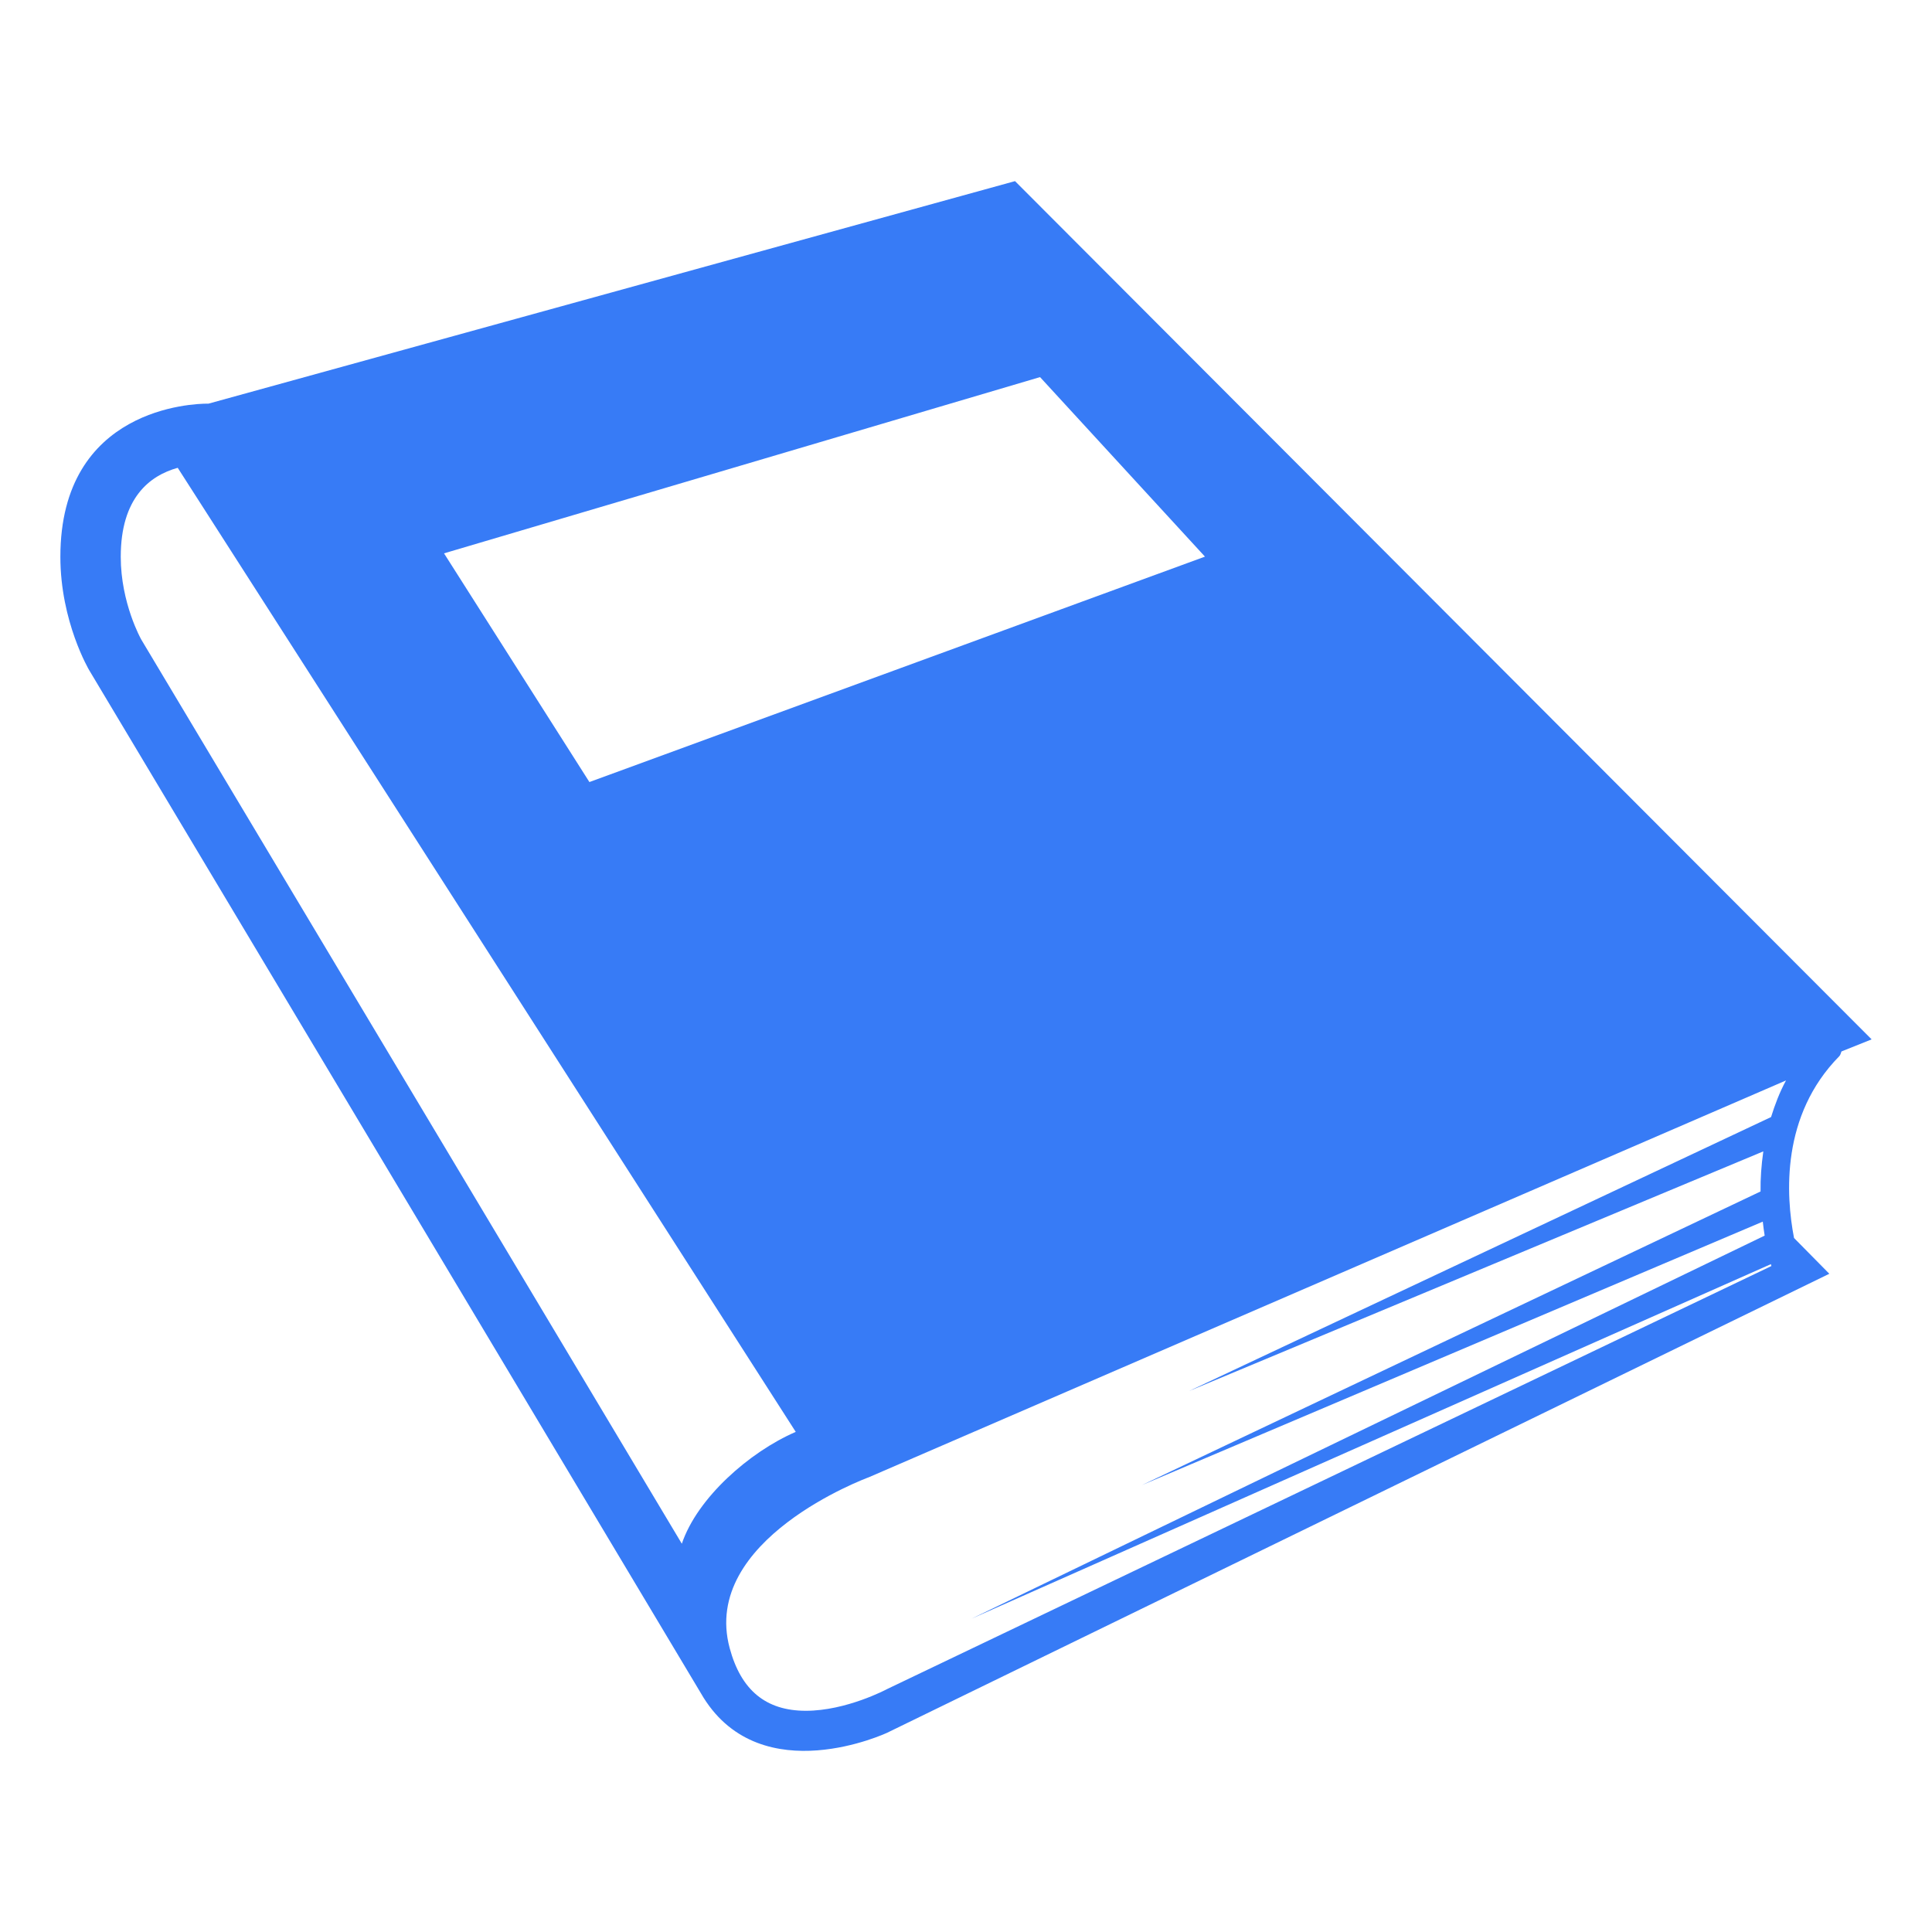 <svg width="80" height="80" viewBox="0 0 80 80" fill="none" xmlns="http://www.w3.org/2000/svg">
<path d="M42.03 7.5L8.634 16.714H8.589C8.034 16.714 2.5 16.869 2.5 23.056C2.5 25.745 3.692 27.749 3.692 27.749L29.135 70.301C31.567 74.176 36.734 71.75 36.734 71.75L75.748 52.744L74.287 51.263C73.944 49.484 73.744 46.19 76.159 43.737C76.213 43.682 76.222 43.608 76.251 43.539L77.5 43.038L42.03 7.5ZM43.066 15.615L49.895 23.049L24.406 32.383L18.386 22.913L43.066 15.615ZM28.233 63.922L5.853 26.488C5.843 26.474 5 24.976 5 23.056C5 20.621 6.192 19.695 7.359 19.371L32.95 59.291C31.024 60.125 28.871 62.03 28.233 63.922ZM73.015 47.676C72.934 48.251 72.892 48.811 72.901 49.336L47.29 61.492L72.993 50.585C73.017 50.785 73.04 50.984 73.071 51.164L40.24 67.021L73.33 52.345L73.35 52.424L36.734 69.94C36.716 69.951 35.045 70.84 33.37 70.84C31.715 70.84 30.684 69.99 30.214 68.243C29.005 63.752 35.873 61.208 35.976 61.17L73.955 44.739C73.683 45.239 73.494 45.749 73.336 46.255L49.227 57.604L73.015 47.676Z" fill="#377BF6"/>
</svg>

